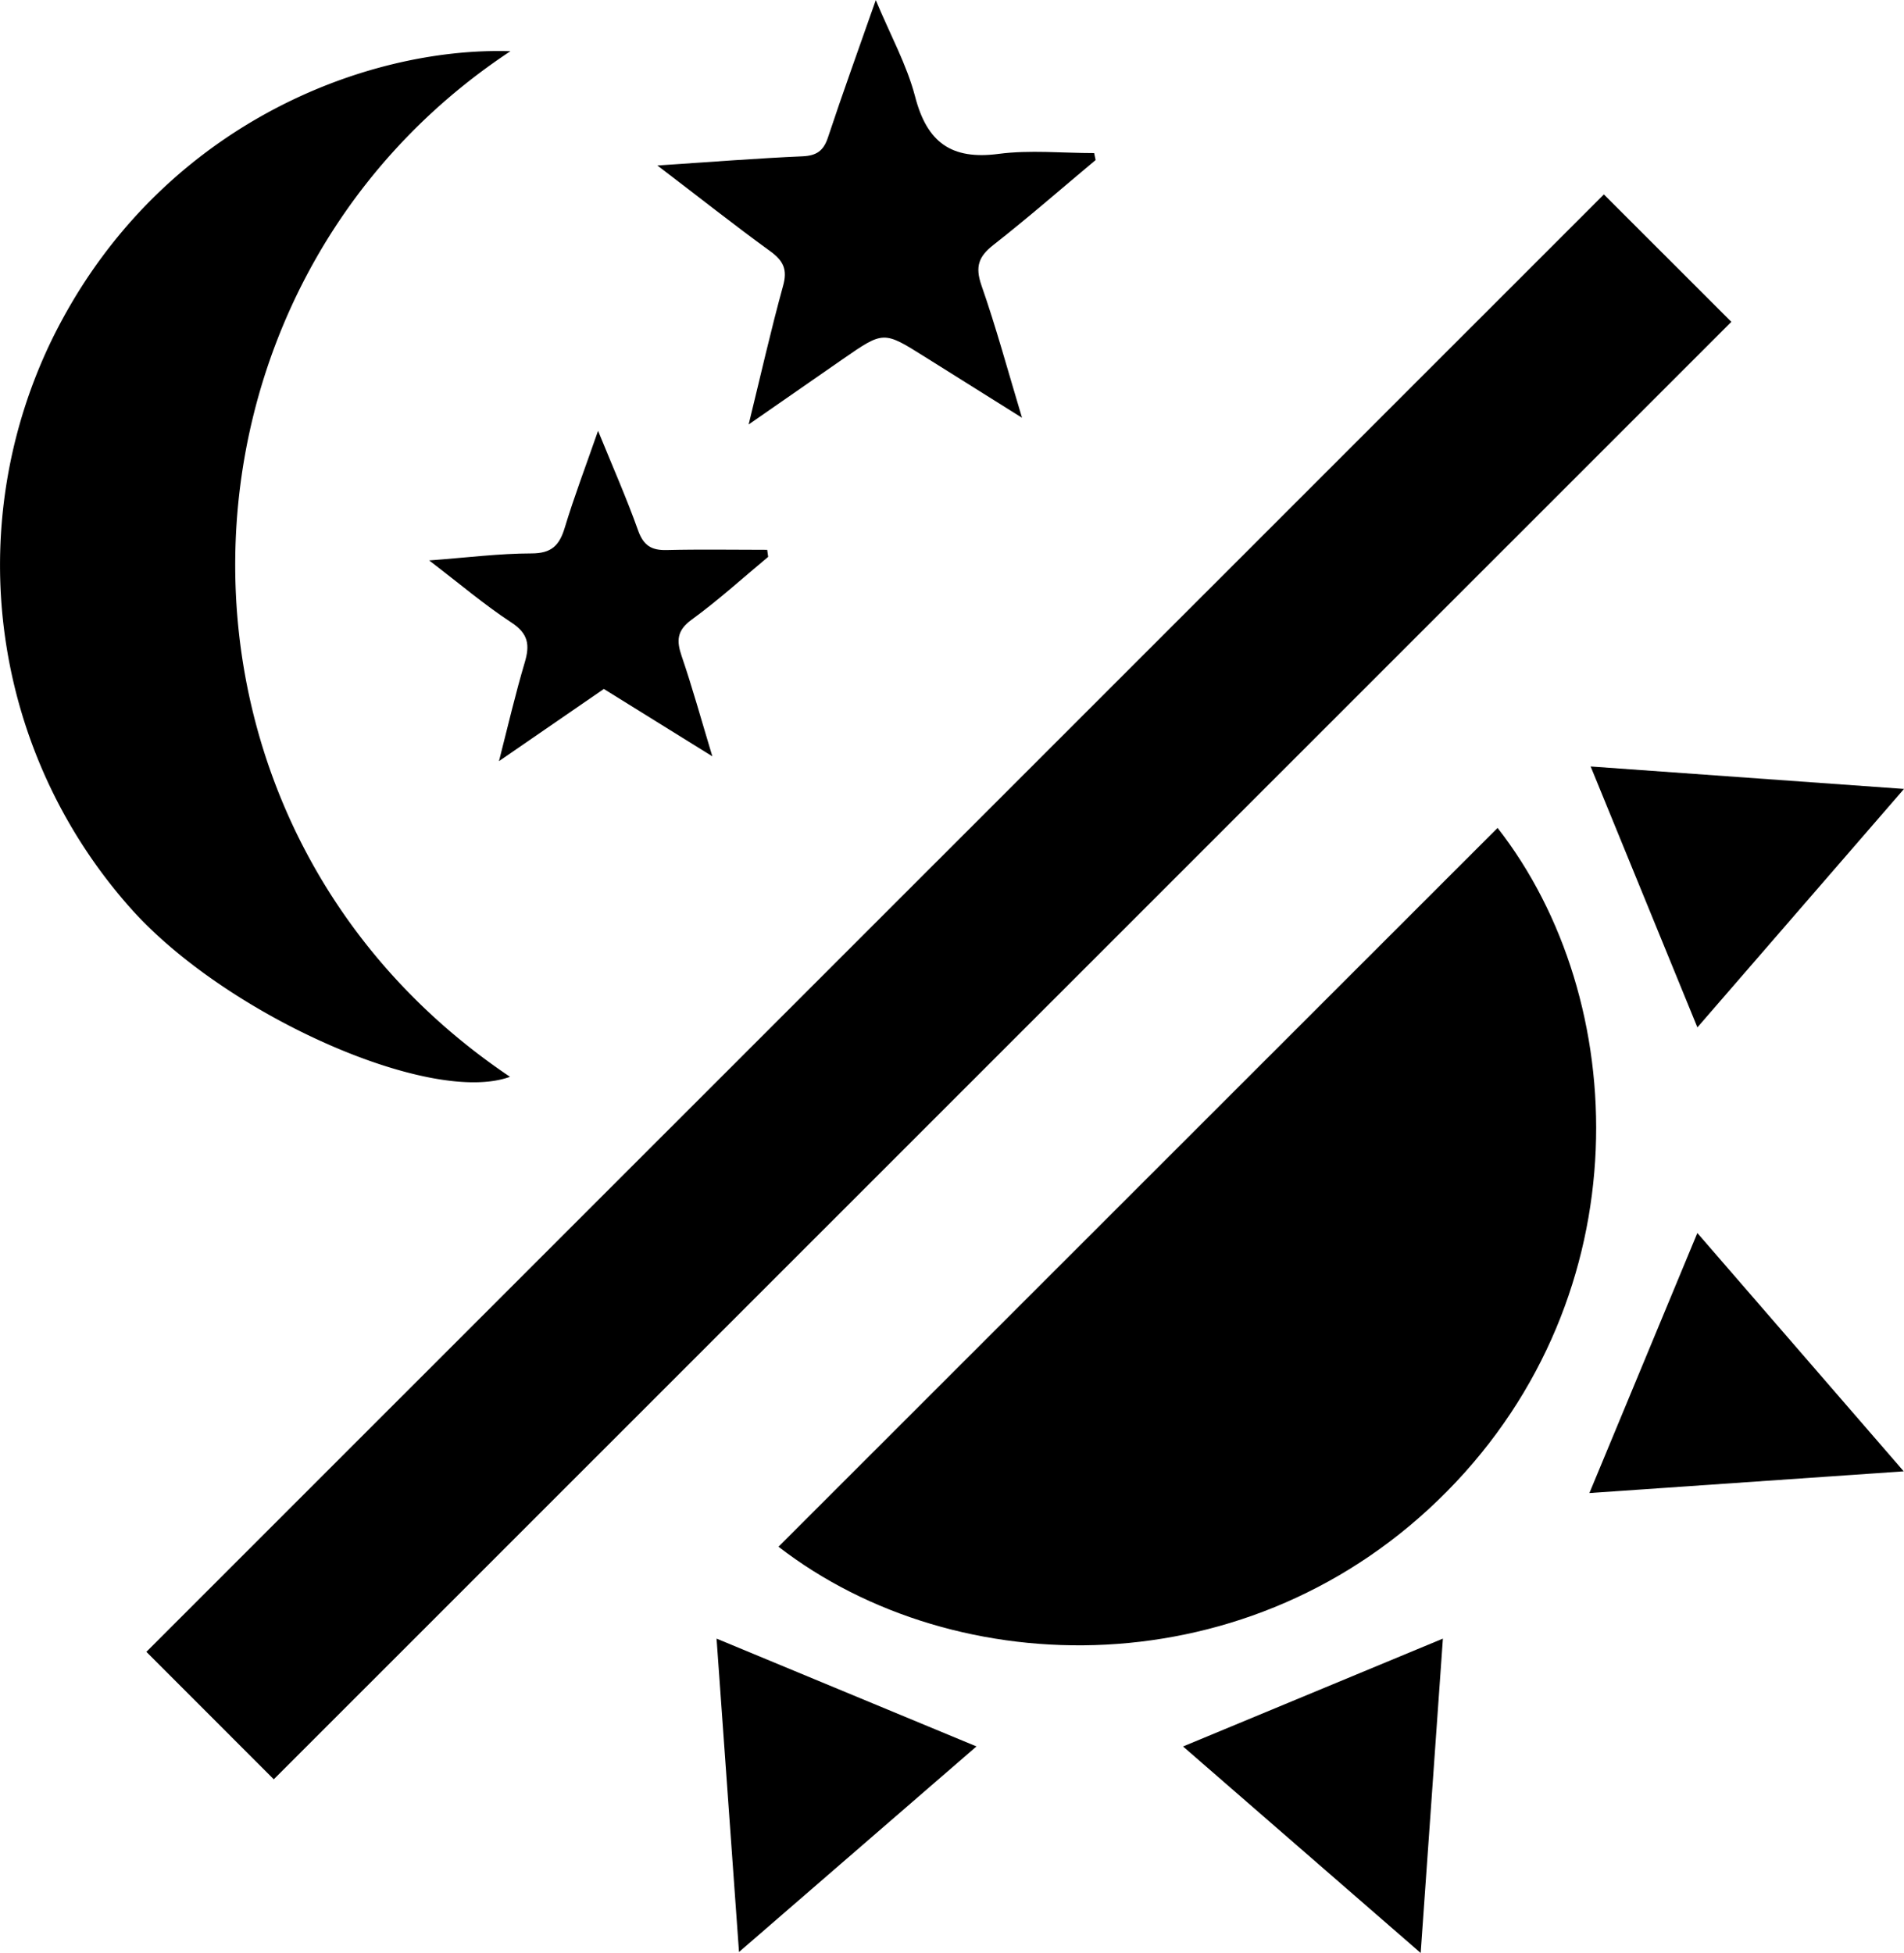 <svg id="Capa_1" data-name="Capa 1" xmlns="http://www.w3.org/2000/svg" viewBox="0 0 414.7 425.31"><path d="M442.15,247.3l27.77,27.75L152.45,592.45,124.7,564.69Q283.1,406.34,442.15,247.3Z" transform="translate(-92.82 -204.96)"/><path d="M419,385.26c29.19,37.37,31.47,101.46-11,144.47s-106.91,42-145.62,12.07Z" transform="translate(-92.82 -204.96)"/><path d="M204,216.11c-78.27,51.72-81.54,168.58-.1,223.35-17.13,6.29-61.22-13.12-82.14-36.16A112.39,112.39,0,0,1,104,279.17C126.76,232.49,172.2,215.12,204,216.11Z" transform="translate(-92.82 -204.96)"/><path d="M236,241c11.62-.77,21.64-1.56,31.67-2,3-.15,4.51-1.19,5.47-4.07,3.21-9.67,6.68-19.25,10.43-29.95,3.16,7.59,6.75,14.07,8.56,21,2.59,10,7.9,13.85,18.2,12.49,6.82-.89,13.86-.17,20.8-.17l.32,1.51c-7.4,6.19-14.67,12.54-22.26,18.49-3.24,2.54-4,4.73-2.62,8.77,3.19,9.1,5.71,18.45,8.85,28.87l-21.23-13.31c-8.94-5.61-8.93-5.61-17.8.53L255.88,297.4c2.64-10.8,4.84-20.54,7.49-30.16,1-3.54.11-5.46-2.76-7.55C252.66,253.93,245,247.84,236,241Z" transform="translate(-92.82 -204.96)"/><path d="M260.13,326.23c-5.52,4.59-10.84,9.44-16.63,13.65-3.27,2.38-3.37,4.6-2.2,8,2.31,6.75,4.21,13.65,6.67,21.79L224.34,355,201.5,370.72c2-7.87,3.61-14.74,5.61-21.49,1.14-3.81.79-6.28-2.89-8.69-5.84-3.82-11.19-8.38-17.93-13.53,8.28-.62,15.29-1.52,22.29-1.53,4.34,0,6.08-1.72,7.24-5.58,2.06-6.81,4.6-13.47,7.26-21.12,3.19,7.83,6.22,14.67,8.72,21.7,1.17,3.29,2.93,4.36,6.25,4.27,7.29-.18,14.58-.05,21.87-.05Z" transform="translate(-92.82 -204.96)"/><path d="M439.27,371.88l68.25,4.89-45,51.93Z" transform="translate(-92.82 -204.96)"/><path d="M439,530.11l23.51-56.63,44.95,51.9Z" transform="translate(-92.82 -204.96)"/><path d="M350.49,585.3l56.6-23.49c-1.61,22.83-3.18,45-4.84,68.46Z" transform="translate(-92.82 -204.96)"/><path d="M248.89,561.81l56.61,23.48-51.72,44.77C252.12,606.83,250.53,584.7,248.89,561.81Z" transform="translate(-92.82 -204.96)"/></svg>
